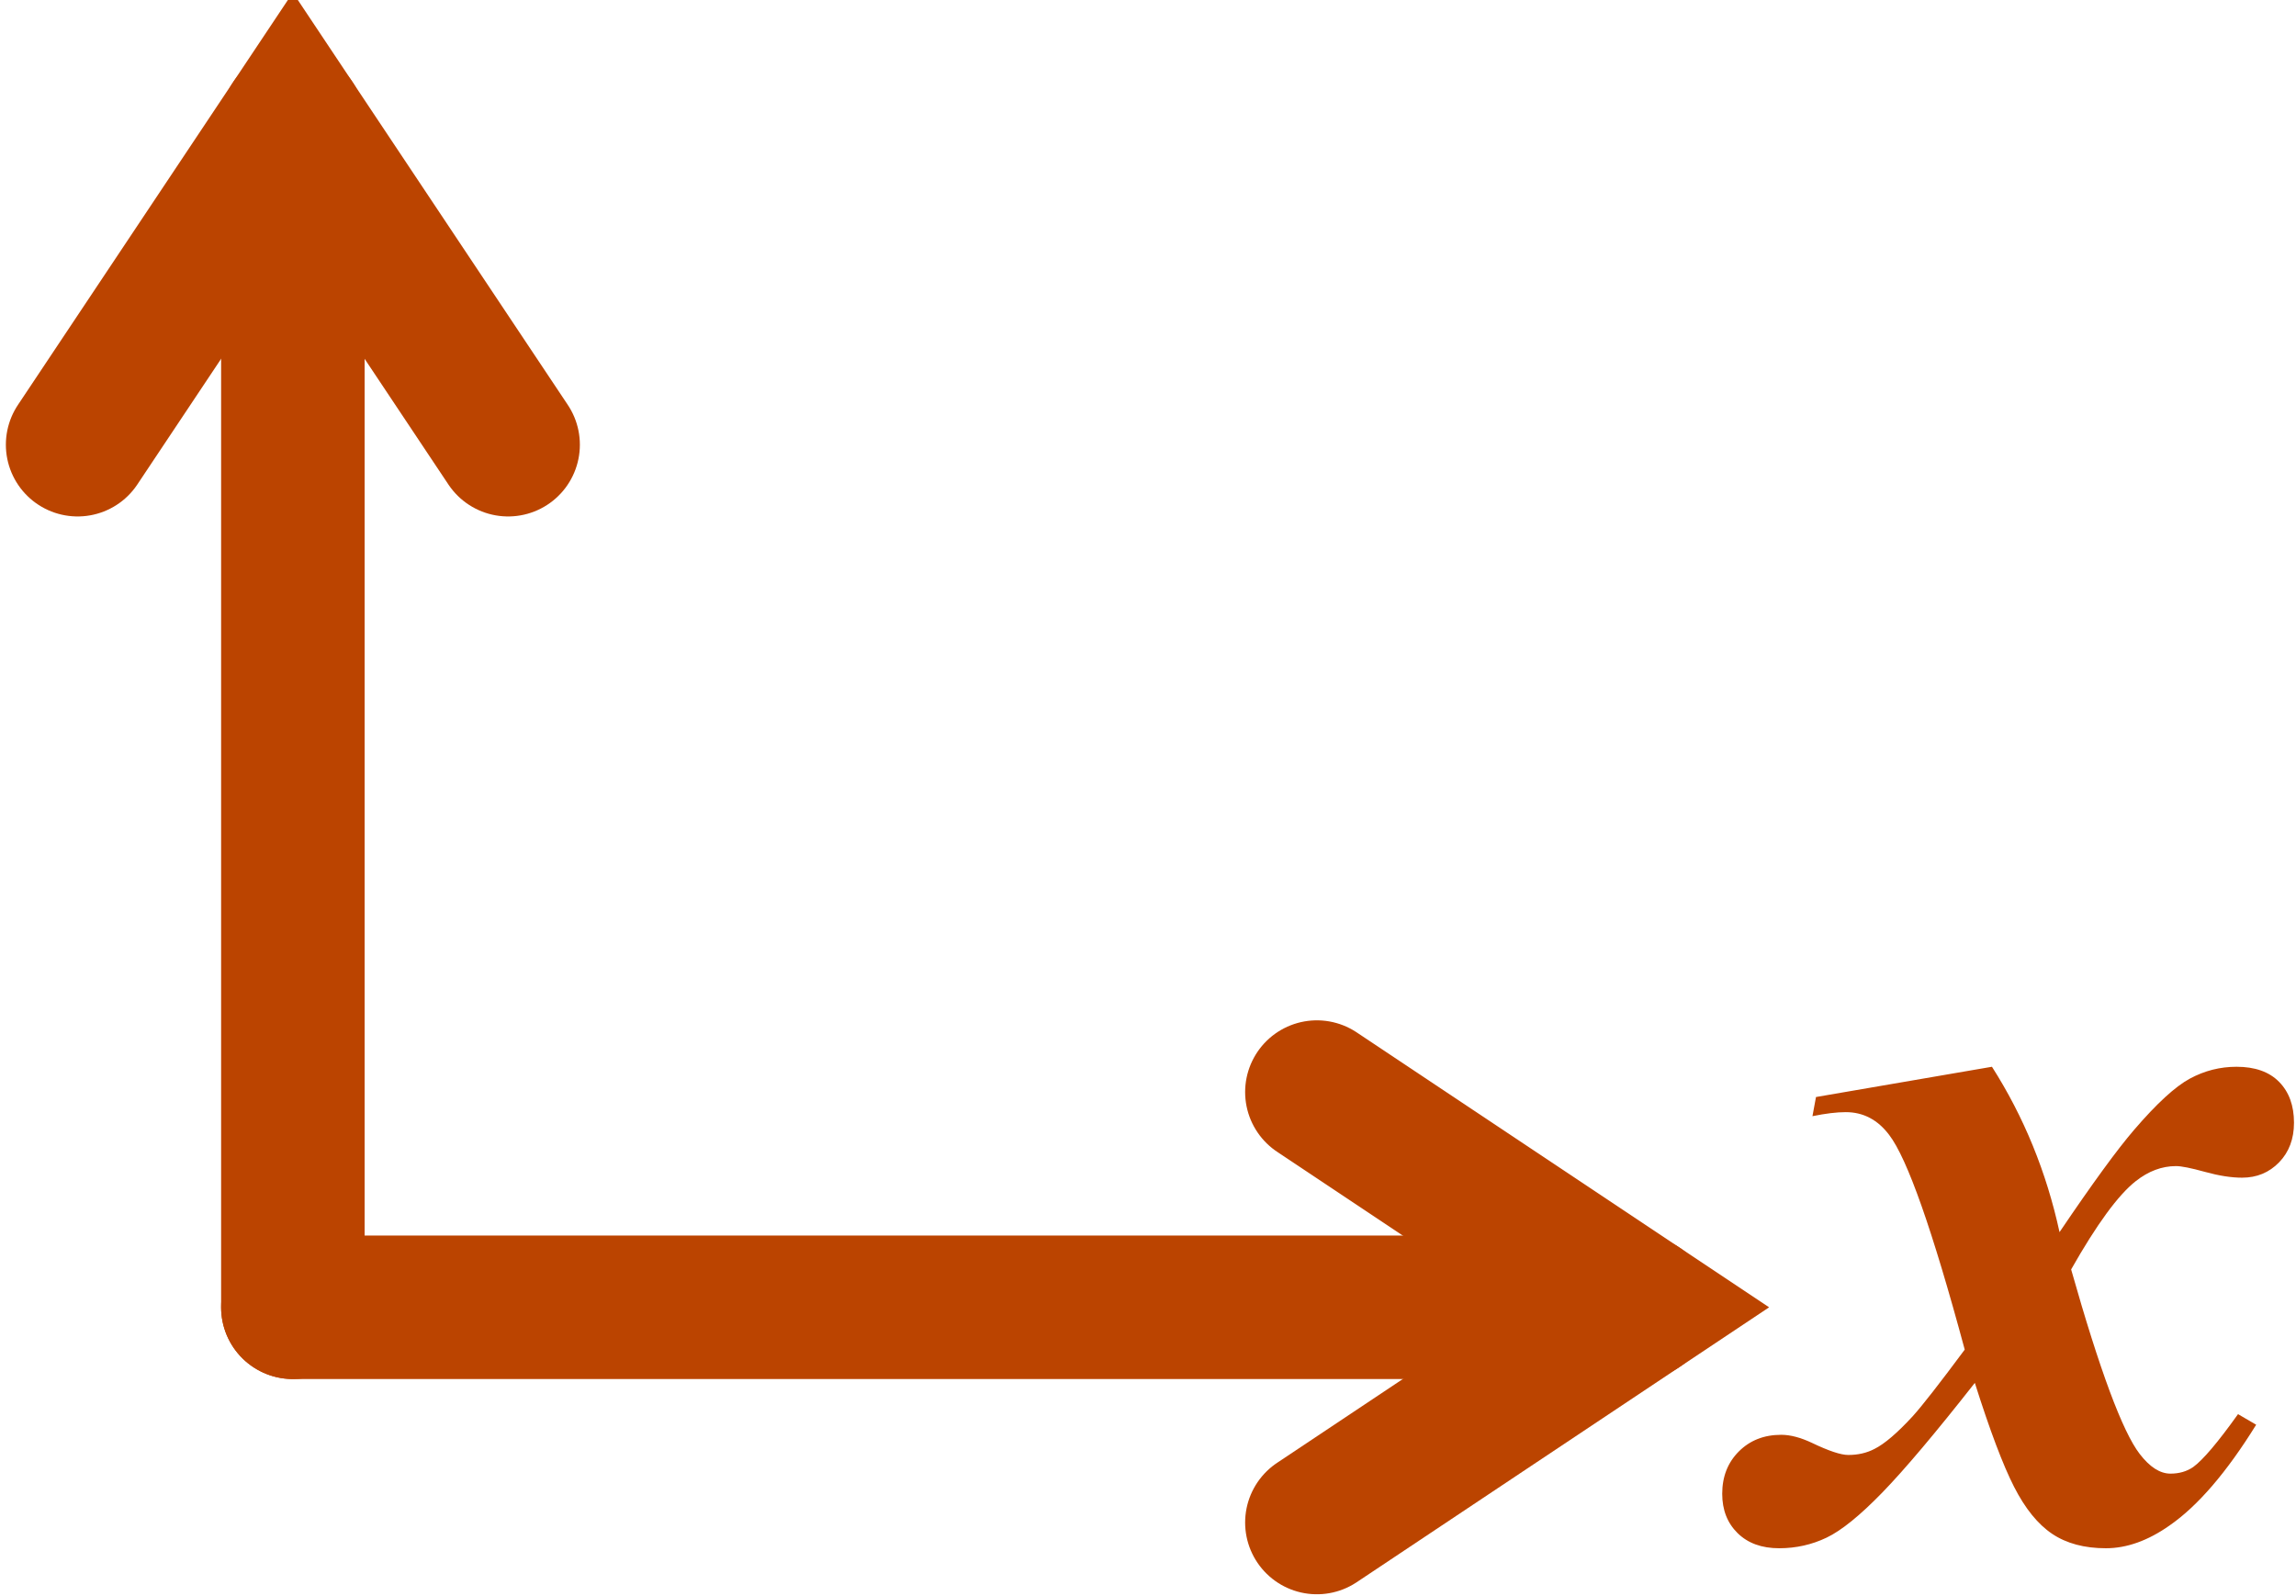 <?xml version="1.0" encoding="UTF-8" standalone="no"?><!DOCTYPE svg PUBLIC "-//W3C//DTD SVG 1.1//EN" "http://www.w3.org/Graphics/SVG/1.1/DTD/svg11.dtd"><svg width="100%" height="100%" viewBox="0 0 128 89" version="1.1" xmlns="http://www.w3.org/2000/svg" xmlns:xlink="http://www.w3.org/1999/xlink" xml:space="preserve" xmlns:serif="http://www.serif.com/" style="fill-rule:evenodd;clip-rule:evenodd;stroke-linecap:round;stroke-miterlimit:10;"><path d="M28.327,24.795l-12,-18l-12,18" style="fill:none;stroke:#b40;stroke-width:8px;"/><path d="M16.327,6.795l0,66.094" style="fill:none;stroke:#b40;stroke-width:8px;stroke-linejoin:round;stroke-miterlimit:1.5;"/><path d="M73.415,84.889l18,-12l-18,-12" style="fill:none;stroke:#b40;stroke-width:8px;"/><path d="M91.415,72.889l-75.088,-0" style="fill:none;stroke:#b40;stroke-width:8px;stroke-linejoin:round;stroke-miterlimit:1.5;"/><path d="M101.24,61.165l9.81,-1.687c1.781,2.792 3.036,5.866 3.767,9.22c1.837,-2.717 3.223,-4.619 4.16,-5.706c1.256,-1.462 2.291,-2.413 3.106,-2.853c0.816,-0.441 1.682,-0.661 2.601,-0.661c1.03,0 1.822,0.281 2.375,0.843c0.553,0.563 0.829,1.322 0.829,2.277c0,0.9 -0.276,1.635 -0.829,2.207c-0.553,0.571 -1.242,0.857 -2.066,0.857c-0.6,0 -1.289,-0.108 -2.066,-0.323c-0.778,-0.216 -1.317,-0.323 -1.617,-0.323c-0.787,-0 -1.536,0.281 -2.248,0.843c-0.975,0.768 -2.174,2.408 -3.598,4.919c1.592,5.622 2.867,9.051 3.823,10.288c0.562,0.731 1.133,1.097 1.714,1.097c0.487,-0 0.909,-0.122 1.265,-0.366c0.544,-0.393 1.378,-1.377 2.502,-2.951l1.012,0.59c-1.649,2.661 -3.261,4.535 -4.835,5.622c-1.199,0.843 -2.38,1.265 -3.542,1.265c-1.199,-0 -2.197,-0.267 -2.993,-0.801c-0.797,-0.534 -1.504,-1.406 -2.123,-2.615c-0.618,-1.208 -1.349,-3.143 -2.192,-5.804c-2.193,2.792 -3.912,4.83 -5.158,6.114c-1.247,1.283 -2.282,2.122 -3.107,2.515c-0.824,0.394 -1.705,0.591 -2.642,0.591c-0.974,-0 -1.747,-0.281 -2.319,-0.844c-0.571,-0.562 -0.857,-1.293 -0.857,-2.192c-0,-0.956 0.309,-1.743 0.927,-2.361c0.619,-0.619 1.406,-0.928 2.362,-0.928c0.506,0 1.077,0.15 1.714,0.45c0.937,0.45 1.612,0.674 2.024,0.674c0.544,0 1.031,-0.112 1.462,-0.337c0.562,-0.281 1.274,-0.89 2.136,-1.827c0.525,-0.581 1.49,-1.818 2.895,-3.71c-1.799,-6.672 -3.204,-10.663 -4.216,-11.975c-0.637,-0.843 -1.443,-1.265 -2.417,-1.265c-0.506,-0 -1.125,0.075 -1.856,0.225l0.197,-1.068Z" style="fill:#b40;fill-rule:nonzero;"/></svg>